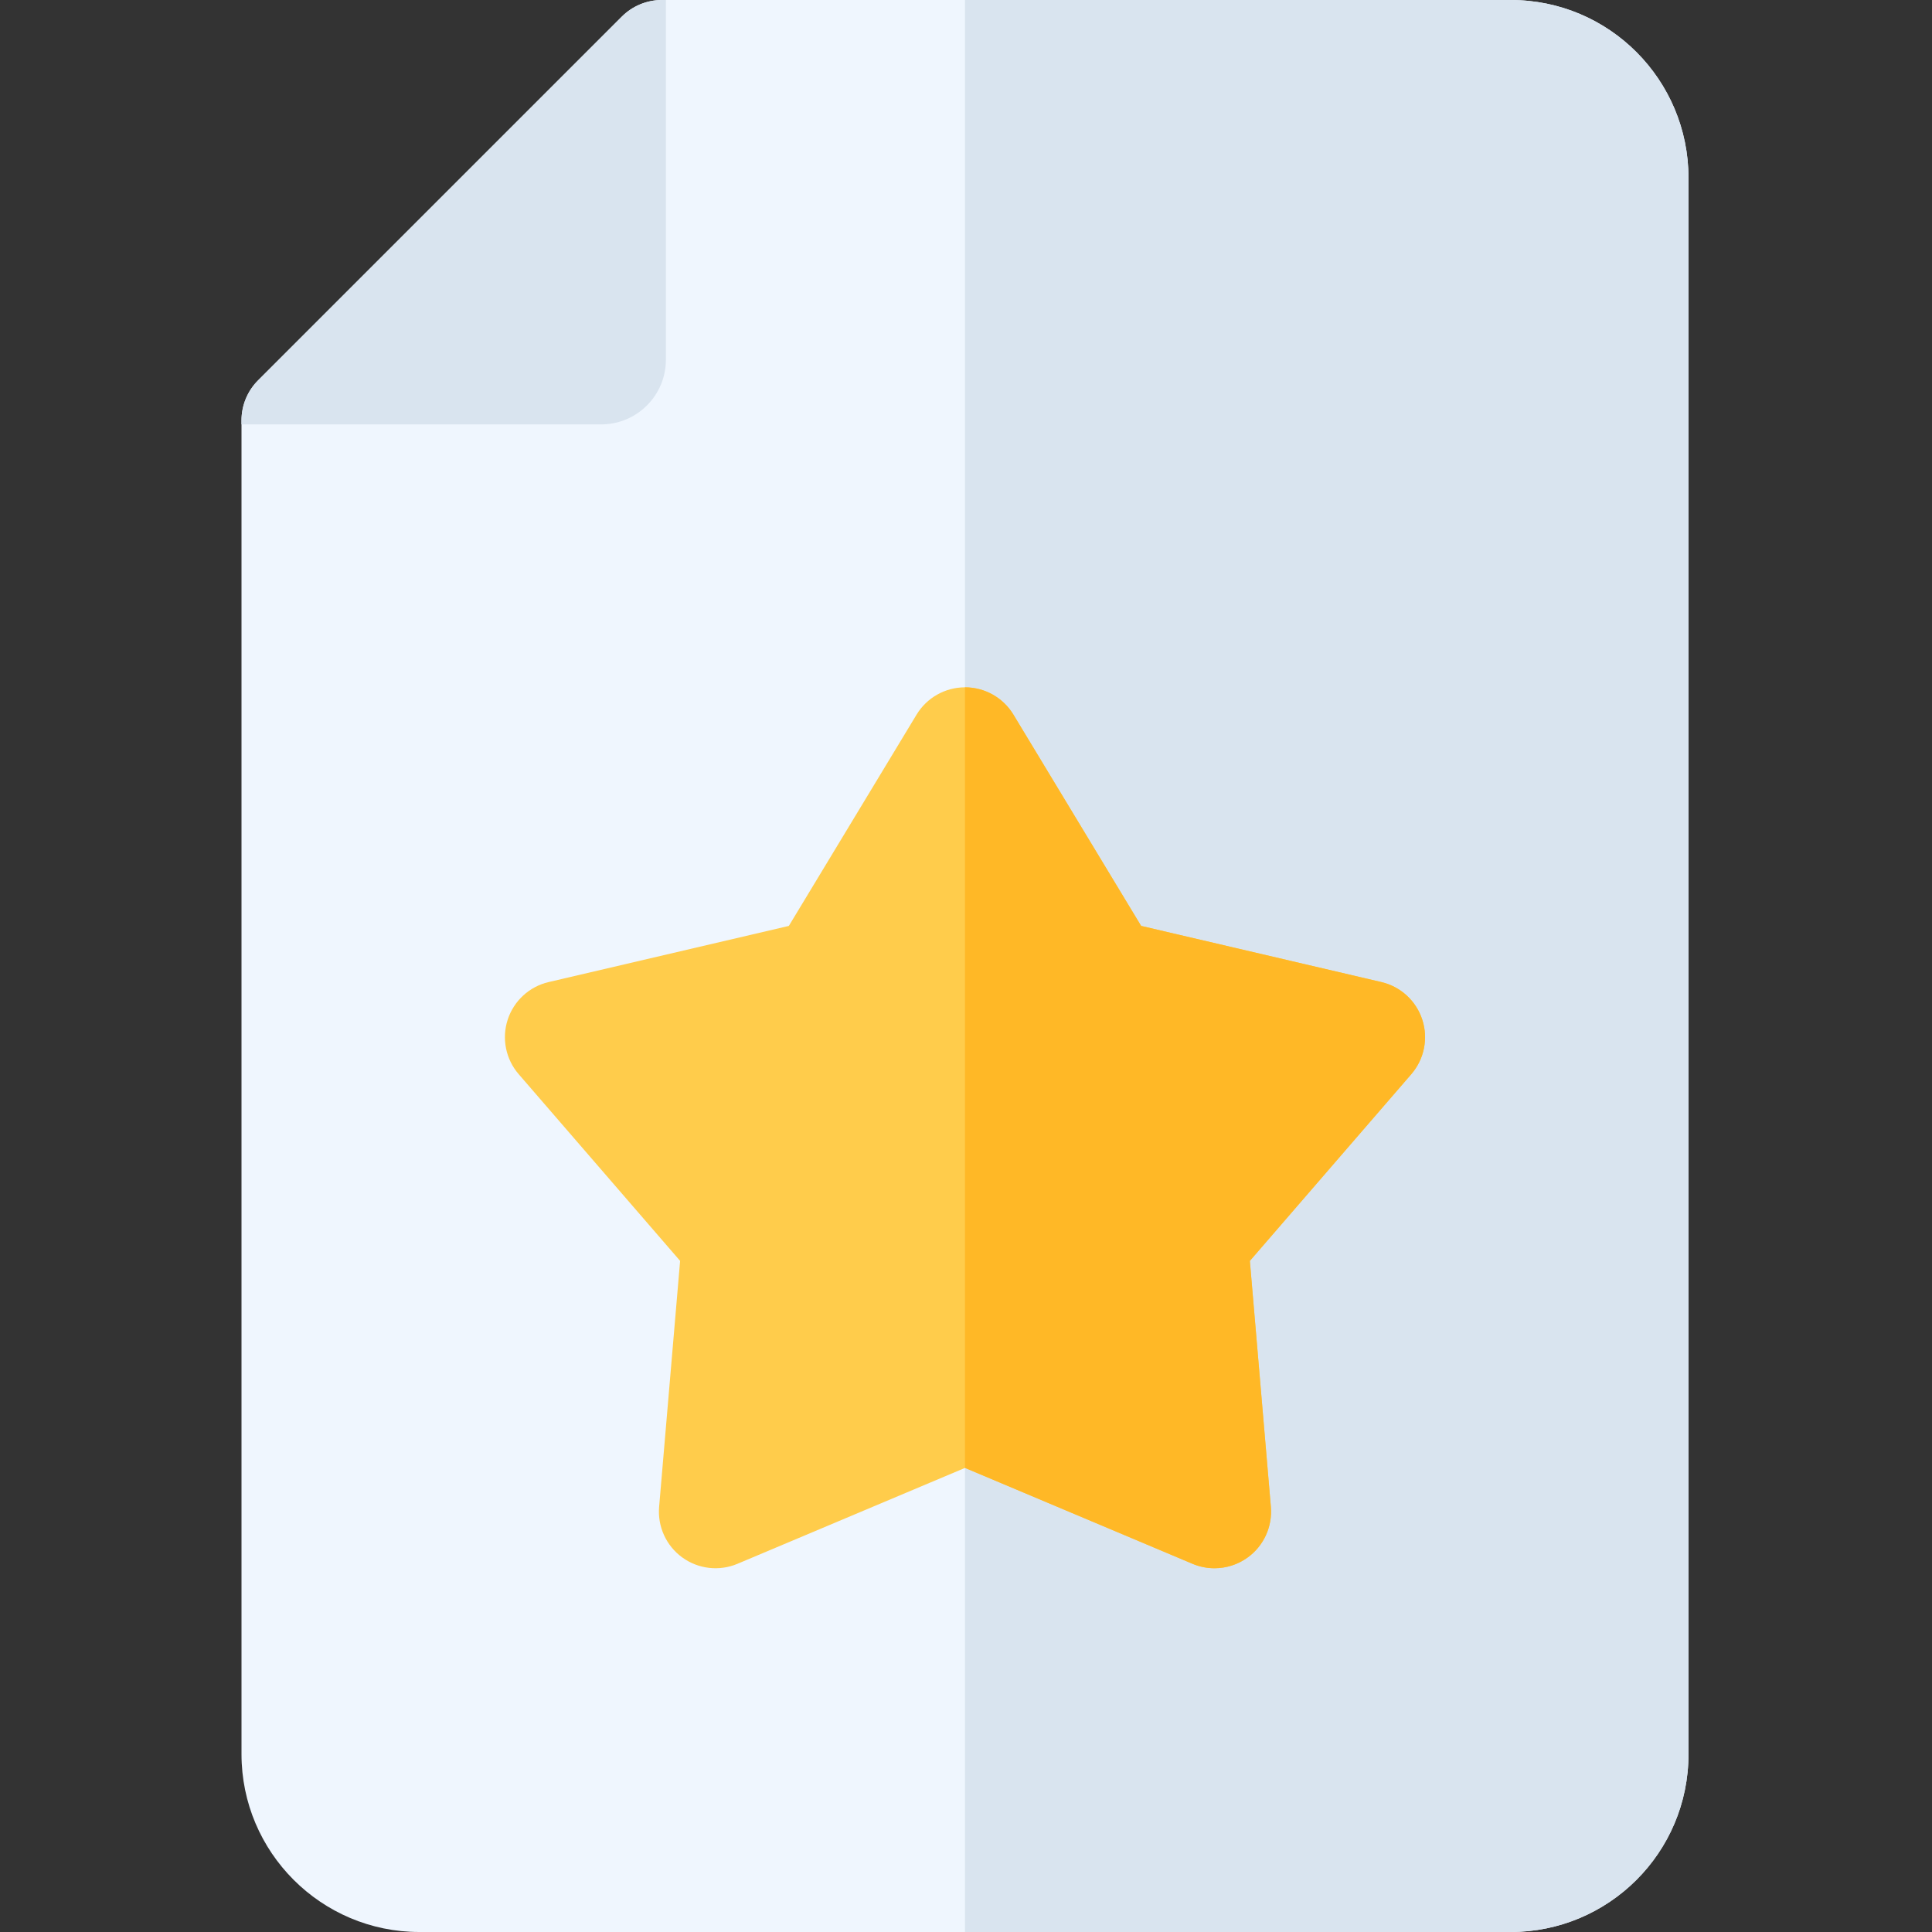 <svg height="512pt" viewBox="-64 0 512 512" width="512pt" xmlns="http://www.w3.org/2000/svg"><rect x="-64" y="0" width="512" height="512" fill="#333333" stroke="none"/><path d="m336.336 0h-224.934c-3.98 0-7.793 1.582-10.605 4.395l-96.402 96.398c-2.812 2.812-4.395 6.629-4.395 10.605v353.469c0 25.988 21.145 47.133 47.133 47.133h289.203c25.914 0 47.133-20.953 47.133-47.133v-417.734c0-25.914-20.953-47.133-47.133-47.133zm0 0" fill="#eff6fe"/><path d="m336.336 0h-144.605v512h144.605c25.914 0 47.133-20.953 47.133-47.133v-417.734c0-25.914-20.953-47.133-47.133-47.133zm0 0" fill="#d9e4ef"/><path d="m95.336 112.469c9.445 0 17.133-7.688 17.133-17.133v-95.336h-1.07c-3.977 0-7.793 1.582-10.605 4.395l-96.398 96.398c-2.812 2.812-4.395 6.629-4.395 10.605v1.07zm0 0" fill="#d9e4ef"/><path d="m302.07 260.258-63.656-14.879-33.844-55.992c-2.715-4.492-7.586-7.238-12.836-7.238s-10.121 2.746-12.836 7.238l-33.848 55.992-63.656 14.879c-5.113 1.191-9.227 4.977-10.852 9.969-1.621 4.996-.516 10.477 2.922 14.449l42.773 49.469-5.562 65.18c-.449 5.234 1.875 10.32 6.125 13.41 4.246 3.086 9.801 3.73 14.645 1.688l60.289-25.41 60.289 25.41c1.871.789 3.852 1.18 5.824 1.18 3.121 0 6.215-.977 8.82-2.867 4.25-3.09 6.57-8.176 6.125-13.41l-5.566-65.18 42.777-49.469c3.434-3.977 4.543-9.453 2.918-14.449-1.621-4.992-5.738-8.777-10.852-9.969zm0 0" fill="#ffcc4b"/><path d="m302.07 260.258-63.656-14.879-33.844-55.992c-2.715-4.492-7.586-7.238-12.836-7.238h-.004v206.863h.004l60.289 25.41c1.871.793 3.852 1.18 5.824 1.18 3.121 0 6.215-.973 8.82-2.867 4.25-3.09 6.57-8.176 6.125-13.41l-5.566-65.176 42.777-49.473c3.434-3.973 4.543-9.453 2.918-14.445-1.621-4.996-5.738-8.781-10.852-9.973zm0 0" fill="#ffb826"/></svg>
